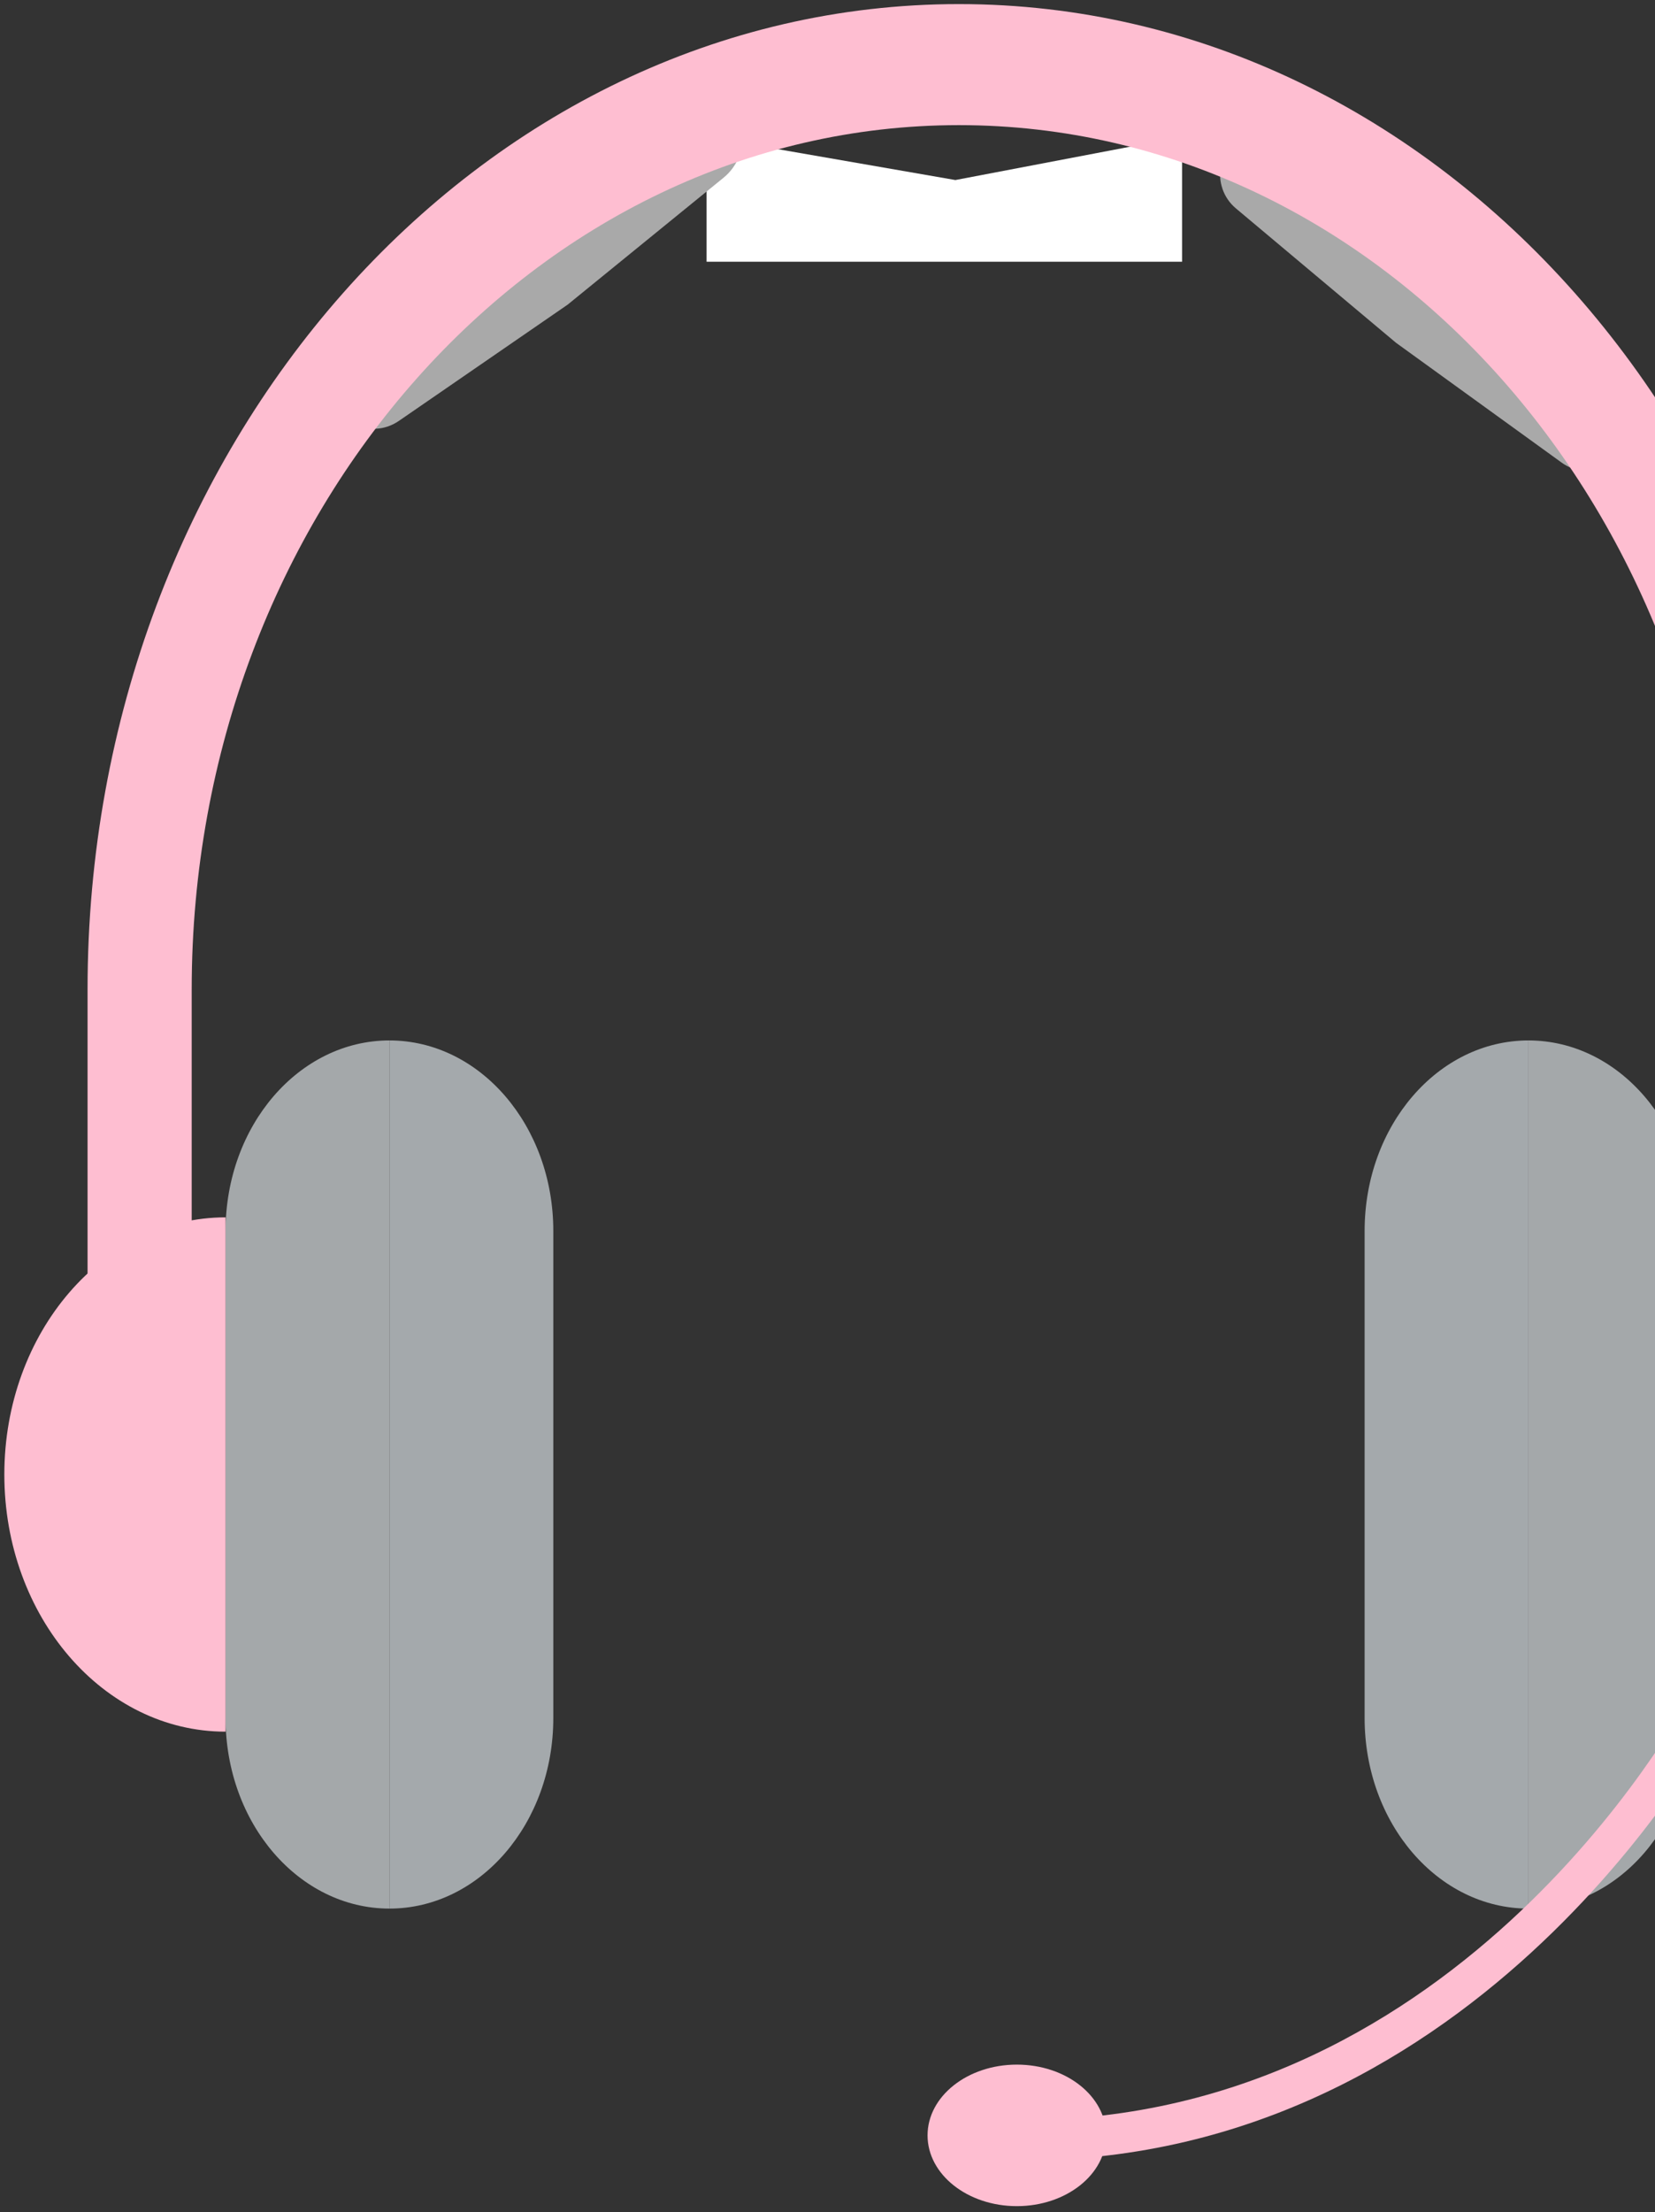 <svg width="250" height="334" viewBox="0 0 250 334" fill="none" xmlns="http://www.w3.org/2000/svg">
<rect x="0" y="0" width="250" height="334" fill="#333333" stroke="none"/>
<g clip-path="url(#clip0_1228_201)">
<path d="M106.735 20.655L144.318 27.185L178.56 20.655V39.521H106.735V20.655Z" fill="white"/>
<path d="M49.828 57.642C49.828 55.299 50.9 53.079 52.704 51.688L100.787 14.609C103.036 12.875 105.994 12.628 108.416 13.971V13.971C113.052 16.543 113.523 23.394 109.3 26.831L85.74 46.006L60.275 63.54C55.737 66.664 49.828 63.328 49.828 57.642V57.642Z" fill="#A9A9A9"/>
<path d="M188.642 20.156C190.44 19.613 192.39 19.981 193.932 21.152L243.229 58.612C245.182 60.096 246.235 62.574 245.977 65.076V65.076C245.448 70.198 239.976 72.8 235.913 69.862L210.882 51.761L186.685 31.461C182.746 28.156 183.883 21.592 188.642 20.156V20.156Z" fill="#A9A9A9"/>
<path d="M276.49 228.241H260.759V149.41C260.759 77.444 208.765 18.895 144.857 18.895C80.95 18.895 28.957 77.444 28.957 149.41V228.241H13.226V149.41C13.226 67.366 72.274 0.618 144.857 0.618C217.438 0.618 276.49 67.366 276.49 149.41V228.241Z" fill="#FEBED1"/>
<path d="M206.136 185.86V259.428C206.136 275.31 217.218 288.186 230.888 288.186V157.102C217.218 157.102 206.136 169.977 206.136 185.86Z" fill="#A4A9AC"/>
<path d="M230.888 157.102V288.186C244.559 288.186 255.641 275.31 255.641 259.428V185.86C255.641 169.977 244.559 157.102 230.888 157.102Z" fill="#A4A8AA"/>
<path d="M83.58 185.86V259.428C83.58 275.31 72.498 288.186 58.827 288.186V157.102C72.498 157.102 83.58 169.977 83.58 185.86Z" fill="#A4A9AC"/>
<path d="M58.827 157.102V288.186C45.157 288.186 34.075 275.31 34.075 259.428V185.86C34.075 169.977 45.157 157.102 58.827 157.102Z" fill="#A4A8AA"/>
<path d="M34.075 183.815V261.471C15.618 261.472 0.655 244.088 0.655 222.644C0.655 201.2 15.618 183.815 34.075 183.815Z" fill="#FEBED1"/>
<path d="M157.837 326.165L157.704 320.072C223.186 318.145 255.509 255.806 255.827 255.175L260.348 258.269C260.013 258.923 226.195 324.154 157.837 326.165Z" fill="#FEBED1"/>
<path d="M153.603 333.116C161.053 333.116 167.092 328.332 167.092 322.431C167.092 316.529 161.053 311.745 153.603 311.745C146.153 311.745 140.114 316.529 140.114 322.431C140.114 328.332 146.153 333.116 153.603 333.116Z" fill="#FEBED1"/>
</g>
<defs>
<clipPath id="clip0_1228_201">
<rect width="288.405" height="332.515" fill="white" transform="translate(0.655 0.609)"/>
</clipPath>
</defs>
</svg>
